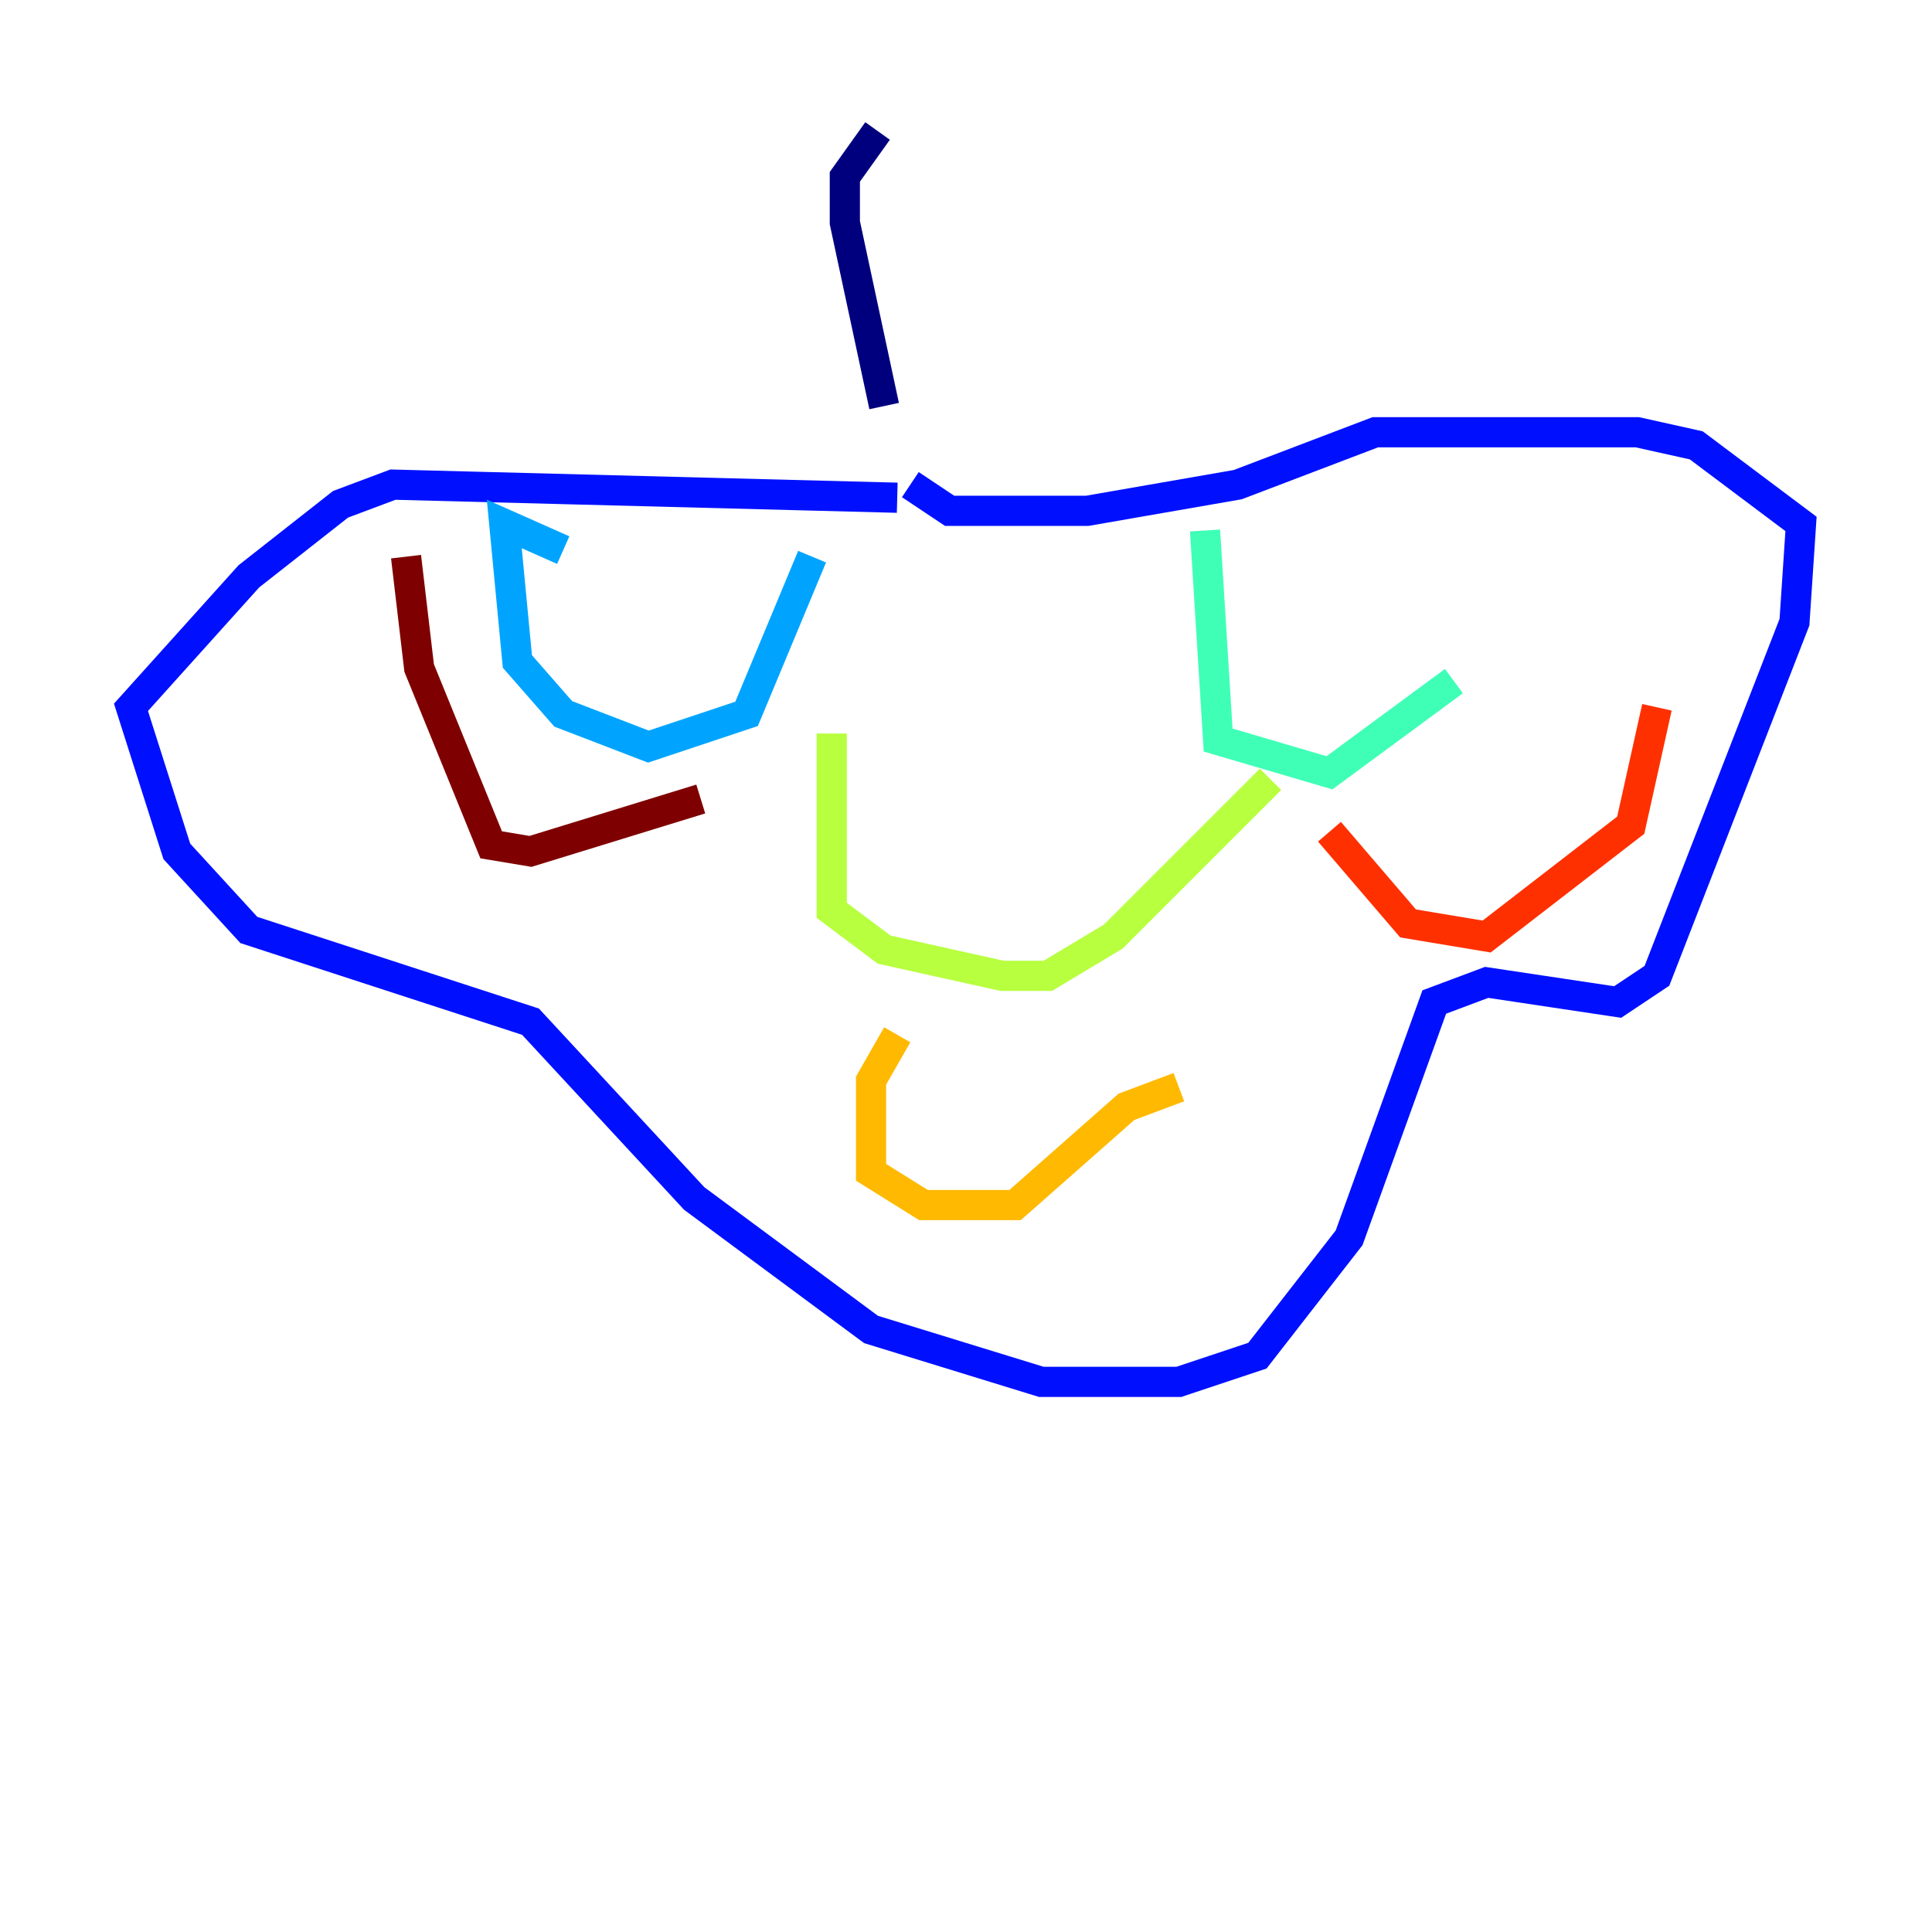 <?xml version="1.0" encoding="utf-8" ?>
<svg baseProfile="tiny" height="128" version="1.2" viewBox="0,0,128,128" width="128" xmlns="http://www.w3.org/2000/svg" xmlns:ev="http://www.w3.org/2001/xml-events" xmlns:xlink="http://www.w3.org/1999/xlink"><defs /><polyline fill="none" points="58.142,8.678 55.973,11.715 55.973,14.752 58.576,26.902" stroke="#00007f" stroke-width="2" /><polyline fill="none" points="59.444,32.976 26.034,32.108 22.563,33.41 16.488,38.183 8.678,46.861 11.715,56.407 16.488,61.614 35.146,67.688 45.993,79.403 57.709,88.081 68.99,91.552 78.102,91.552 83.308,89.817 89.383,82.007 95.024,66.386 98.495,65.085 107.173,66.386 109.776,64.651 118.888,41.22 119.322,34.712 112.38,29.505 108.475,28.637 91.119,28.637 82.007,32.108 72.027,33.844 62.915,33.844 60.312,32.108" stroke="#0010ff" stroke-width="2" /><polyline fill="none" points="37.315,36.447 33.41,34.712 34.278,43.824 37.315,47.295 42.956,49.464 49.464,47.295 53.803,36.881" stroke="#00a4ff" stroke-width="2" /><polyline fill="none" points="79.837,35.146 80.705,49.031 88.081,51.2 96.325,45.125" stroke="#3fffb7" stroke-width="2" /><polyline fill="none" points="55.105,48.597 55.105,60.312 58.576,62.915 66.386,64.651 69.424,64.651 73.763,62.047 84.176,51.634" stroke="#b7ff3f" stroke-width="2" /><polyline fill="none" points="59.444,68.556 57.709,71.593 57.709,77.668 61.18,79.837 67.254,79.837 74.63,73.329 78.102,72.027" stroke="#ffb900" stroke-width="2" /><polyline fill="none" points="88.081,55.105 93.288,61.18 98.495,62.047 108.041,54.671 109.776,46.861" stroke="#ff3000" stroke-width="2" /><polyline fill="none" points="26.902,36.881 27.77,44.258 32.542,55.973 35.146,56.407 46.427,52.936" stroke="#7f0000" stroke-width="2" /></svg>
